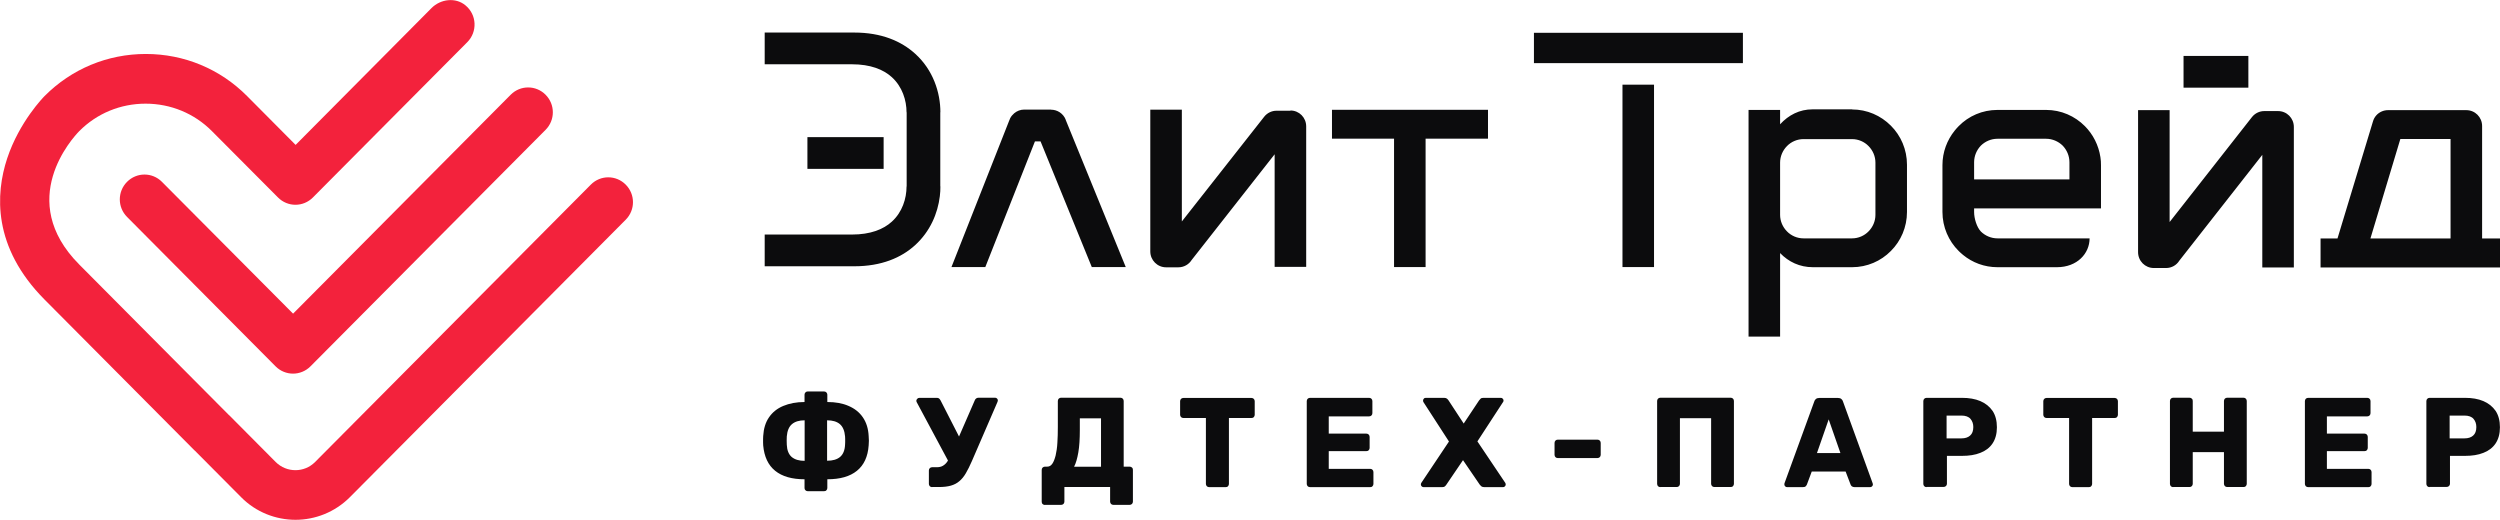 <svg width="202" height="42" viewBox="0 0 202 42" fill="none" xmlns="http://www.w3.org/2000/svg">
<g clip-path="url(#clip0_2001_1234)">
<path d="M125.867 37.012C125.793 37.012 125.728 36.984 125.681 36.937C125.635 36.89 125.607 36.825 125.607 36.75V35.786C125.607 35.711 125.635 35.646 125.681 35.599C125.728 35.552 125.793 35.524 125.867 35.524H129.077C129.151 35.524 129.216 35.552 129.263 35.599C129.309 35.646 129.337 35.711 129.337 35.786V36.75C129.337 36.825 129.309 36.89 129.263 36.937C129.207 36.984 129.151 37.012 129.077 37.012H125.867ZM115.029 39.361C114.964 39.361 114.917 39.342 114.871 39.295C114.824 39.249 114.806 39.202 114.806 39.146C114.806 39.127 114.806 39.108 114.815 39.08C114.824 39.062 114.834 39.043 114.843 39.015L117.076 35.674L115.01 32.483C114.992 32.445 114.983 32.398 114.983 32.361C114.983 32.305 115.001 32.258 115.048 32.211C115.085 32.164 115.141 32.146 115.206 32.146H116.694C116.797 32.146 116.871 32.174 116.927 32.221C116.983 32.277 117.02 32.314 117.048 32.361L118.267 34.223L119.504 32.361C119.532 32.324 119.569 32.277 119.625 32.221C119.681 32.164 119.755 32.146 119.857 32.146H121.272C121.327 32.146 121.374 32.164 121.42 32.211C121.467 32.258 121.486 32.305 121.486 32.361C121.486 32.408 121.476 32.455 121.448 32.483L119.374 35.664L121.625 39.015C121.634 39.033 121.644 39.052 121.653 39.08C121.653 39.099 121.662 39.118 121.662 39.146C121.662 39.202 121.644 39.249 121.597 39.295C121.56 39.342 121.504 39.361 121.448 39.361H119.923C119.82 39.361 119.737 39.333 119.681 39.286C119.625 39.23 119.588 39.193 119.56 39.155L118.211 37.18L116.871 39.155C116.853 39.193 116.815 39.23 116.759 39.286C116.704 39.342 116.629 39.361 116.527 39.361H115.048H115.029ZM105.847 39.361C105.772 39.361 105.707 39.333 105.661 39.286C105.614 39.23 105.586 39.174 105.586 39.108V32.408C105.586 32.333 105.614 32.267 105.661 32.221C105.707 32.174 105.772 32.146 105.847 32.146H110.629C110.703 32.146 110.768 32.174 110.815 32.221C110.861 32.267 110.889 32.333 110.889 32.408V33.381C110.889 33.456 110.861 33.521 110.815 33.568C110.768 33.615 110.703 33.643 110.629 33.643H107.363V35.037H110.405C110.48 35.037 110.545 35.066 110.591 35.112C110.638 35.168 110.666 35.225 110.666 35.299V36.198C110.666 36.263 110.638 36.329 110.591 36.376C110.545 36.432 110.48 36.45 110.405 36.45H107.363V37.882H110.712C110.787 37.882 110.852 37.91 110.898 37.957C110.945 38.004 110.973 38.069 110.973 38.144V39.108C110.973 39.174 110.945 39.239 110.898 39.286C110.852 39.342 110.787 39.361 110.712 39.361H105.847ZM97.697 39.361C97.623 39.361 97.558 39.333 97.511 39.286C97.465 39.23 97.437 39.174 97.437 39.108V33.774H95.613C95.539 33.774 95.474 33.746 95.427 33.699C95.381 33.643 95.353 33.587 95.353 33.521V32.417C95.353 32.342 95.381 32.277 95.427 32.23C95.474 32.183 95.539 32.155 95.613 32.155H101.121C101.195 32.155 101.26 32.183 101.307 32.23C101.353 32.277 101.381 32.342 101.381 32.417V33.521C101.381 33.587 101.353 33.652 101.307 33.699C101.26 33.755 101.195 33.774 101.121 33.774H99.297V39.108C99.297 39.174 99.269 39.239 99.223 39.286C99.177 39.342 99.111 39.361 99.037 39.361H97.688H97.697ZM86.785 37.714H88.962V33.802H87.25V34.738C87.25 35.459 87.213 36.067 87.129 36.553C87.045 37.04 86.933 37.433 86.785 37.714ZM84.431 40.802C84.356 40.802 84.291 40.774 84.245 40.727C84.189 40.68 84.17 40.615 84.17 40.531V37.967C84.17 37.892 84.198 37.826 84.245 37.779C84.301 37.733 84.356 37.705 84.431 37.705H84.617C84.784 37.705 84.915 37.63 85.026 37.471C85.138 37.312 85.222 37.087 85.296 36.797C85.361 36.507 85.417 36.17 85.436 35.777C85.464 35.384 85.473 34.953 85.473 34.485V32.398C85.473 32.324 85.501 32.258 85.547 32.211C85.603 32.164 85.659 32.136 85.724 32.136H90.534C90.608 32.136 90.673 32.164 90.72 32.211C90.766 32.258 90.794 32.324 90.794 32.398V37.705H91.278C91.353 37.705 91.418 37.733 91.464 37.779C91.52 37.826 91.539 37.892 91.539 37.967V40.531C91.539 40.606 91.511 40.671 91.464 40.718C91.408 40.765 91.353 40.793 91.278 40.793H89.957C89.883 40.793 89.817 40.765 89.771 40.718C89.724 40.662 89.697 40.606 89.697 40.531V39.352H86.003V40.531C86.003 40.606 85.975 40.671 85.929 40.718C85.882 40.765 85.817 40.793 85.743 40.793H84.422L84.431 40.802ZM76.756 37.508L74.058 32.473C74.049 32.445 74.039 32.417 74.039 32.38C74.039 32.324 74.067 32.277 74.114 32.221C74.16 32.174 74.216 32.146 74.29 32.146H75.704C75.779 32.146 75.835 32.164 75.881 32.202C75.928 32.239 75.965 32.295 76.002 32.361L77.705 35.693L76.765 37.508H76.756ZM75.314 39.361C75.239 39.361 75.174 39.333 75.128 39.286C75.081 39.23 75.053 39.174 75.053 39.108V38.013C75.053 37.938 75.081 37.873 75.128 37.826C75.174 37.779 75.239 37.751 75.314 37.751H75.704C75.891 37.751 76.049 37.714 76.179 37.639C76.309 37.564 76.43 37.461 76.532 37.312C76.635 37.162 76.746 36.975 76.849 36.741L78.756 32.361C78.784 32.286 78.821 32.23 78.877 32.193C78.933 32.155 78.989 32.136 79.063 32.136H80.403C80.468 32.136 80.514 32.155 80.561 32.202C80.607 32.249 80.626 32.295 80.626 32.352C80.626 32.38 80.617 32.408 80.607 32.445C80.598 32.483 80.589 32.511 80.57 32.539L78.533 37.246C78.365 37.639 78.198 37.967 78.04 38.238C77.882 38.509 77.705 38.725 77.509 38.884C77.314 39.052 77.091 39.164 76.83 39.239C76.57 39.314 76.244 39.352 75.863 39.352H75.323L75.314 39.361ZM66.839 37.227C67.285 37.227 67.639 37.124 67.881 36.918C68.123 36.712 68.262 36.385 68.281 35.926C68.29 35.88 68.29 35.814 68.29 35.73C68.29 35.646 68.29 35.552 68.29 35.468C68.29 35.374 68.29 35.309 68.281 35.262C68.243 34.813 68.104 34.476 67.862 34.27C67.62 34.064 67.276 33.961 66.829 33.961V37.227H66.839ZM65.015 37.227V33.961C64.578 33.961 64.234 34.064 63.992 34.27C63.75 34.476 63.61 34.803 63.573 35.262C63.564 35.384 63.564 35.487 63.564 35.599C63.564 35.702 63.564 35.814 63.573 35.936C63.592 36.385 63.731 36.722 63.973 36.928C64.224 37.134 64.569 37.237 65.015 37.237V37.227ZM65.257 39.688C65.192 39.688 65.127 39.66 65.08 39.614C65.025 39.557 65.006 39.501 65.006 39.436V38.725C63.992 38.725 63.201 38.5 62.634 38.041C62.066 37.583 61.75 36.9 61.666 35.992C61.666 35.936 61.666 35.861 61.657 35.758C61.657 35.655 61.657 35.562 61.657 35.459C61.657 35.356 61.666 35.281 61.666 35.234C61.703 34.635 61.852 34.13 62.131 33.727C62.41 33.316 62.792 33.007 63.285 32.801C63.778 32.595 64.355 32.483 65.006 32.483V31.884C65.006 31.818 65.034 31.753 65.08 31.706C65.136 31.65 65.192 31.631 65.257 31.631H66.587C66.662 31.631 66.727 31.659 66.773 31.706C66.82 31.762 66.848 31.818 66.848 31.884V32.483C67.508 32.483 68.085 32.586 68.569 32.801C69.053 33.007 69.444 33.316 69.723 33.727C70.002 34.139 70.16 34.635 70.188 35.234C70.197 35.384 70.206 35.515 70.206 35.608C70.206 35.711 70.197 35.833 70.188 35.992C70.123 36.9 69.806 37.583 69.239 38.041C68.671 38.5 67.881 38.725 66.848 38.725V39.436C66.848 39.501 66.82 39.567 66.773 39.614C66.727 39.67 66.662 39.688 66.587 39.688H65.257ZM197.93 35.421H199.13C199.428 35.421 199.66 35.346 199.828 35.197C200.004 35.047 200.088 34.813 200.088 34.504C200.088 34.242 200.014 34.027 199.865 33.849C199.716 33.671 199.465 33.578 199.13 33.578H197.93V35.421ZM196.311 39.361C196.237 39.361 196.171 39.333 196.125 39.286C196.078 39.23 196.051 39.174 196.051 39.108V32.408C196.051 32.333 196.078 32.267 196.125 32.221C196.171 32.174 196.237 32.146 196.311 32.146H199.176C199.744 32.146 200.237 32.23 200.656 32.408C201.074 32.586 201.4 32.848 201.642 33.194C201.874 33.54 201.995 33.989 201.995 34.523C201.995 35.047 201.874 35.487 201.642 35.833C201.409 36.179 201.074 36.432 200.656 36.591C200.237 36.759 199.744 36.834 199.176 36.834H197.958V39.09C197.958 39.155 197.93 39.221 197.883 39.267C197.827 39.324 197.772 39.342 197.697 39.342H196.311V39.361ZM186.496 39.361C186.422 39.361 186.357 39.333 186.31 39.286C186.264 39.23 186.236 39.174 186.236 39.108V32.408C186.236 32.333 186.264 32.267 186.31 32.221C186.357 32.174 186.422 32.146 186.496 32.146H191.278C191.352 32.146 191.418 32.174 191.464 32.221C191.511 32.267 191.538 32.333 191.538 32.408V33.381C191.538 33.456 191.511 33.521 191.464 33.568C191.418 33.615 191.352 33.643 191.278 33.643H188.013V35.037H191.055C191.129 35.037 191.194 35.066 191.241 35.112C191.287 35.168 191.315 35.225 191.315 35.299V36.198C191.315 36.263 191.287 36.329 191.241 36.376C191.194 36.432 191.129 36.45 191.055 36.45H188.013V37.882H191.362C191.436 37.882 191.501 37.91 191.548 37.957C191.594 38.004 191.622 38.069 191.622 38.144V39.108C191.622 39.174 191.594 39.239 191.548 39.286C191.501 39.342 191.436 39.361 191.362 39.361H186.496ZM175.593 39.361C175.518 39.361 175.453 39.333 175.407 39.286C175.36 39.239 175.332 39.174 175.332 39.099V32.398C175.332 32.324 175.36 32.258 175.407 32.211C175.453 32.164 175.518 32.136 175.593 32.136H176.914C176.988 32.136 177.053 32.164 177.1 32.211C177.156 32.258 177.174 32.324 177.174 32.398V34.878H179.696V32.398C179.696 32.324 179.723 32.258 179.77 32.211C179.816 32.164 179.882 32.136 179.956 32.136H181.277C181.352 32.136 181.417 32.164 181.463 32.211C181.51 32.258 181.538 32.324 181.538 32.398V39.099C181.538 39.164 181.51 39.23 181.463 39.277C181.417 39.333 181.352 39.352 181.277 39.352H179.956C179.882 39.352 179.816 39.324 179.77 39.277C179.723 39.221 179.696 39.164 179.696 39.099V36.535H177.174V39.099C177.174 39.164 177.146 39.23 177.1 39.277C177.044 39.333 176.988 39.352 176.914 39.352H175.593V39.361ZM167.443 39.361C167.369 39.361 167.304 39.333 167.257 39.286C167.211 39.23 167.183 39.174 167.183 39.108V33.774H165.359C165.285 33.774 165.22 33.746 165.173 33.699C165.127 33.643 165.099 33.587 165.099 33.521V32.417C165.099 32.342 165.127 32.277 165.173 32.23C165.22 32.183 165.285 32.155 165.359 32.155H170.867C170.941 32.155 171.006 32.183 171.053 32.23C171.099 32.277 171.127 32.342 171.127 32.417V33.521C171.127 33.587 171.099 33.652 171.053 33.699C171.006 33.755 170.941 33.774 170.867 33.774H169.043V39.108C169.043 39.174 169.015 39.239 168.969 39.286C168.922 39.342 168.857 39.361 168.783 39.361H167.434H167.443ZM157.284 35.421H158.484C158.782 35.421 159.015 35.346 159.182 35.197C159.359 35.047 159.443 34.813 159.443 34.504C159.443 34.242 159.368 34.027 159.219 33.849C159.07 33.671 158.819 33.578 158.484 33.578H157.284V35.421ZM155.665 39.361C155.591 39.361 155.526 39.333 155.479 39.286C155.433 39.23 155.405 39.174 155.405 39.108V32.408C155.405 32.333 155.433 32.267 155.479 32.221C155.526 32.174 155.591 32.146 155.665 32.146H158.531C159.098 32.146 159.591 32.23 160.01 32.408C160.429 32.586 160.754 32.848 160.996 33.194C161.229 33.54 161.35 33.989 161.35 34.523C161.35 35.047 161.229 35.487 160.996 35.833C160.764 36.179 160.429 36.432 160.01 36.591C159.591 36.759 159.098 36.834 158.531 36.834H157.312V39.09C157.312 39.155 157.284 39.221 157.238 39.267C157.182 39.324 157.126 39.342 157.052 39.342H155.665V39.361ZM146.799 36.61H148.707L147.758 33.886L146.809 36.61H146.799ZM144.39 39.361C144.334 39.361 144.288 39.342 144.241 39.295C144.195 39.249 144.176 39.202 144.176 39.146C144.176 39.108 144.176 39.08 144.185 39.052L146.595 32.436C146.613 32.361 146.66 32.295 146.725 32.239C146.79 32.183 146.883 32.155 146.995 32.155H148.511C148.623 32.155 148.716 32.183 148.781 32.239C148.846 32.295 148.893 32.361 148.911 32.436L151.312 39.052C151.321 39.08 151.33 39.108 151.33 39.146C151.33 39.202 151.312 39.249 151.265 39.295C151.218 39.342 151.172 39.361 151.107 39.361H149.851C149.749 39.361 149.674 39.333 149.618 39.286C149.563 39.23 149.535 39.193 149.525 39.146L149.125 38.098H146.39L145.999 39.146C145.99 39.183 145.953 39.23 145.906 39.286C145.86 39.342 145.776 39.361 145.664 39.361H144.409H144.39ZM134.156 39.361C134.082 39.361 134.017 39.333 133.97 39.286C133.924 39.239 133.896 39.174 133.896 39.099V32.398C133.896 32.324 133.924 32.258 133.97 32.211C134.017 32.164 134.082 32.136 134.156 32.136H139.841C139.915 32.136 139.98 32.164 140.027 32.211C140.073 32.258 140.101 32.324 140.101 32.398V39.099C140.101 39.164 140.073 39.23 140.027 39.277C139.98 39.333 139.915 39.352 139.841 39.352H138.52C138.445 39.352 138.38 39.324 138.334 39.277C138.287 39.221 138.259 39.164 138.259 39.099V33.793H135.738V39.099C135.738 39.164 135.71 39.23 135.664 39.277C135.608 39.333 135.552 39.352 135.477 39.352H134.156V39.361Z" fill="#0C0C0D"/>
<path d="M23.681 30.19C23.17 30.19 22.658 29.994 22.267 29.601L10.266 17.528C9.485 16.742 9.485 15.479 10.266 14.693C11.048 13.907 12.304 13.907 13.085 14.693L23.681 25.343L41.264 7.655C42.046 6.869 43.302 6.869 44.083 7.655C44.865 8.442 44.865 9.705 44.083 10.491L25.086 29.601C24.695 29.994 24.184 30.19 23.672 30.19H23.681ZM23.886 42C22.286 42 20.686 41.392 19.476 40.166L15.755 36.423C15.736 36.413 15.727 36.395 15.709 36.385L3.605 24.21C-0.609 19.971 -0.367 15.657 0.582 12.793C1.568 9.827 3.521 7.843 3.605 7.758C5.782 5.569 8.685 4.361 11.783 4.361C14.881 4.361 17.783 5.569 19.96 7.758L23.886 11.708L34.864 0.655C35.599 -0.084 36.808 -0.234 37.608 0.431C38.539 1.198 38.585 2.574 37.757 3.407L25.282 15.956C24.5 16.742 23.244 16.742 22.463 15.956L17.123 10.594C15.699 9.162 13.792 8.376 11.764 8.376C9.736 8.376 7.829 9.162 6.405 10.594C5.866 11.146 1.242 16.181 6.405 21.375L18.472 33.512C18.49 33.522 18.5 33.541 18.518 33.55L22.277 37.331C23.16 38.21 24.584 38.21 25.458 37.331L47.739 14.918C48.521 14.131 49.777 14.131 50.558 14.918C51.34 15.704 51.34 16.967 50.558 17.753L28.277 40.166C27.058 41.392 25.458 42 23.867 42H23.886Z" fill="#F3223C"/>
<path fill-rule="evenodd" clip-rule="evenodd" d="M181.668 4.521H176.43V7.085H181.668V4.521ZM151.535 17.36C151.535 17.875 151.321 18.352 150.977 18.698C150.642 19.045 150.158 19.26 149.647 19.26H145.721C145.209 19.26 144.725 19.045 144.39 18.698C144.046 18.352 143.832 17.875 143.832 17.36V13.14C143.832 12.625 144.046 12.148 144.39 11.801C144.725 11.455 145.209 11.24 145.721 11.24H149.647C150.158 11.24 150.642 11.455 150.977 11.801C151.321 12.148 151.535 12.625 151.535 13.14V17.36ZM149.647 8.835H146.456C145.404 8.835 144.521 9.293 143.832 10.042V8.882H141.283V27.196H143.832V20.448C144.521 21.16 145.414 21.59 146.484 21.59H149.647C150.865 21.59 151.982 21.094 152.782 20.28C153.591 19.475 154.084 18.352 154.084 17.126V14.759V13.308C154.084 12.082 153.591 10.959 152.782 10.154C151.972 9.34 150.865 8.844 149.647 8.844V8.835ZM75.984 9.078C75.984 7.478 75.398 5.653 73.947 4.343C72.821 3.323 71.221 2.63 69.025 2.63H61.787V5.194H68.839C70.337 5.194 71.379 5.616 72.058 6.233C72.905 7.001 73.249 8.105 73.249 9.078H73.258V15.067H73.249C73.249 16.041 72.905 17.145 72.058 17.912C71.379 18.53 70.337 18.951 68.839 18.951H61.787V21.515H69.025C71.221 21.515 72.83 20.823 73.947 19.803C75.156 18.698 75.77 17.248 75.938 15.854C75.975 15.582 75.984 15.32 75.984 15.058H75.975V9.069H75.984V9.078ZM131.096 21.581H133.645V16.92V12.194V6.841H131.096V21.581ZM193.958 11.23H198.005V19.269H191.53L193.948 11.23H193.958ZM200.554 19.269V10.182C200.554 9.471 199.986 8.9 199.279 8.9H192.953C192.581 8.9 192.246 9.059 192.013 9.312C191.874 9.462 191.781 9.64 191.725 9.845L188.869 19.269H187.501V21.609H202.005V19.269H200.554ZM184.078 8.975H182.952C182.58 8.975 182.208 9.144 181.957 9.462L175.305 17.94V16.584V8.9H172.756V20.374C172.756 21.085 173.323 21.656 174.03 21.656H174.728H174.775H175.016C175.472 21.656 175.863 21.422 176.086 21.066L182.794 12.513V21.609H185.343V16.443V10.257C185.343 9.546 184.775 8.975 184.068 8.975H184.078ZM71.397 11.081H65.239V13.645H71.397V11.081ZM107.624 11.202H112.639V21.581H115.188V11.212V11.202H118.397H120.23V9.359V8.872H107.624V11.202ZM104.266 8.947H103.14C102.768 8.947 102.396 9.116 102.145 9.434L95.493 17.894V16.116V8.863H92.944V20.317C92.944 21.019 93.511 21.599 94.218 21.599H95.214C95.66 21.599 96.06 21.366 96.284 21.01L102.991 12.466V21.562H105.54V11.549V10.21C105.54 9.499 104.973 8.928 104.266 8.928V8.947ZM86.106 9.658C85.901 9.162 85.427 8.863 84.924 8.863V8.854H82.757C82.45 8.854 82.171 8.966 81.947 9.153L81.771 9.331C81.659 9.462 81.585 9.612 81.529 9.78L76.877 21.581H79.612L83.622 11.427H84.078L88.218 21.581H90.962L87.976 14.263L86.097 9.658H86.106ZM167.211 14.497H159.508V13.111C159.508 12.588 159.722 12.11 160.057 11.764C160.401 11.427 160.876 11.212 161.397 11.212H165.322C165.834 11.212 166.318 11.427 166.662 11.764C166.997 12.11 167.211 12.588 167.211 13.111V14.497ZM168.458 10.192C167.648 9.378 166.541 8.882 165.322 8.882H161.397C160.169 8.882 159.061 9.378 158.261 10.192C158.14 10.313 158.038 10.435 157.936 10.557C157.322 11.324 156.95 12.288 156.95 13.345V17.126C156.95 18.352 157.452 19.475 158.261 20.28C158.373 20.392 158.494 20.495 158.615 20.598C159.368 21.216 160.336 21.59 161.397 21.59H166.197C167.844 21.59 168.839 20.477 168.839 19.26H161.397C160.876 19.26 160.401 19.045 160.057 18.708C159.722 18.361 159.508 17.65 159.508 17.136V16.836H169.76V13.355C169.76 13.13 169.751 12.915 169.714 12.7C169.565 11.726 169.118 10.856 168.458 10.192ZM123.942 5.101H140.827V2.649H123.942V5.101Z" fill="#0C0C0D"/>
</g>
<defs>
<clipPath id="clip0_2001_1234">
<rect width="202" height="42" fill="white"/>
</clipPath>
</defs>
</svg>
